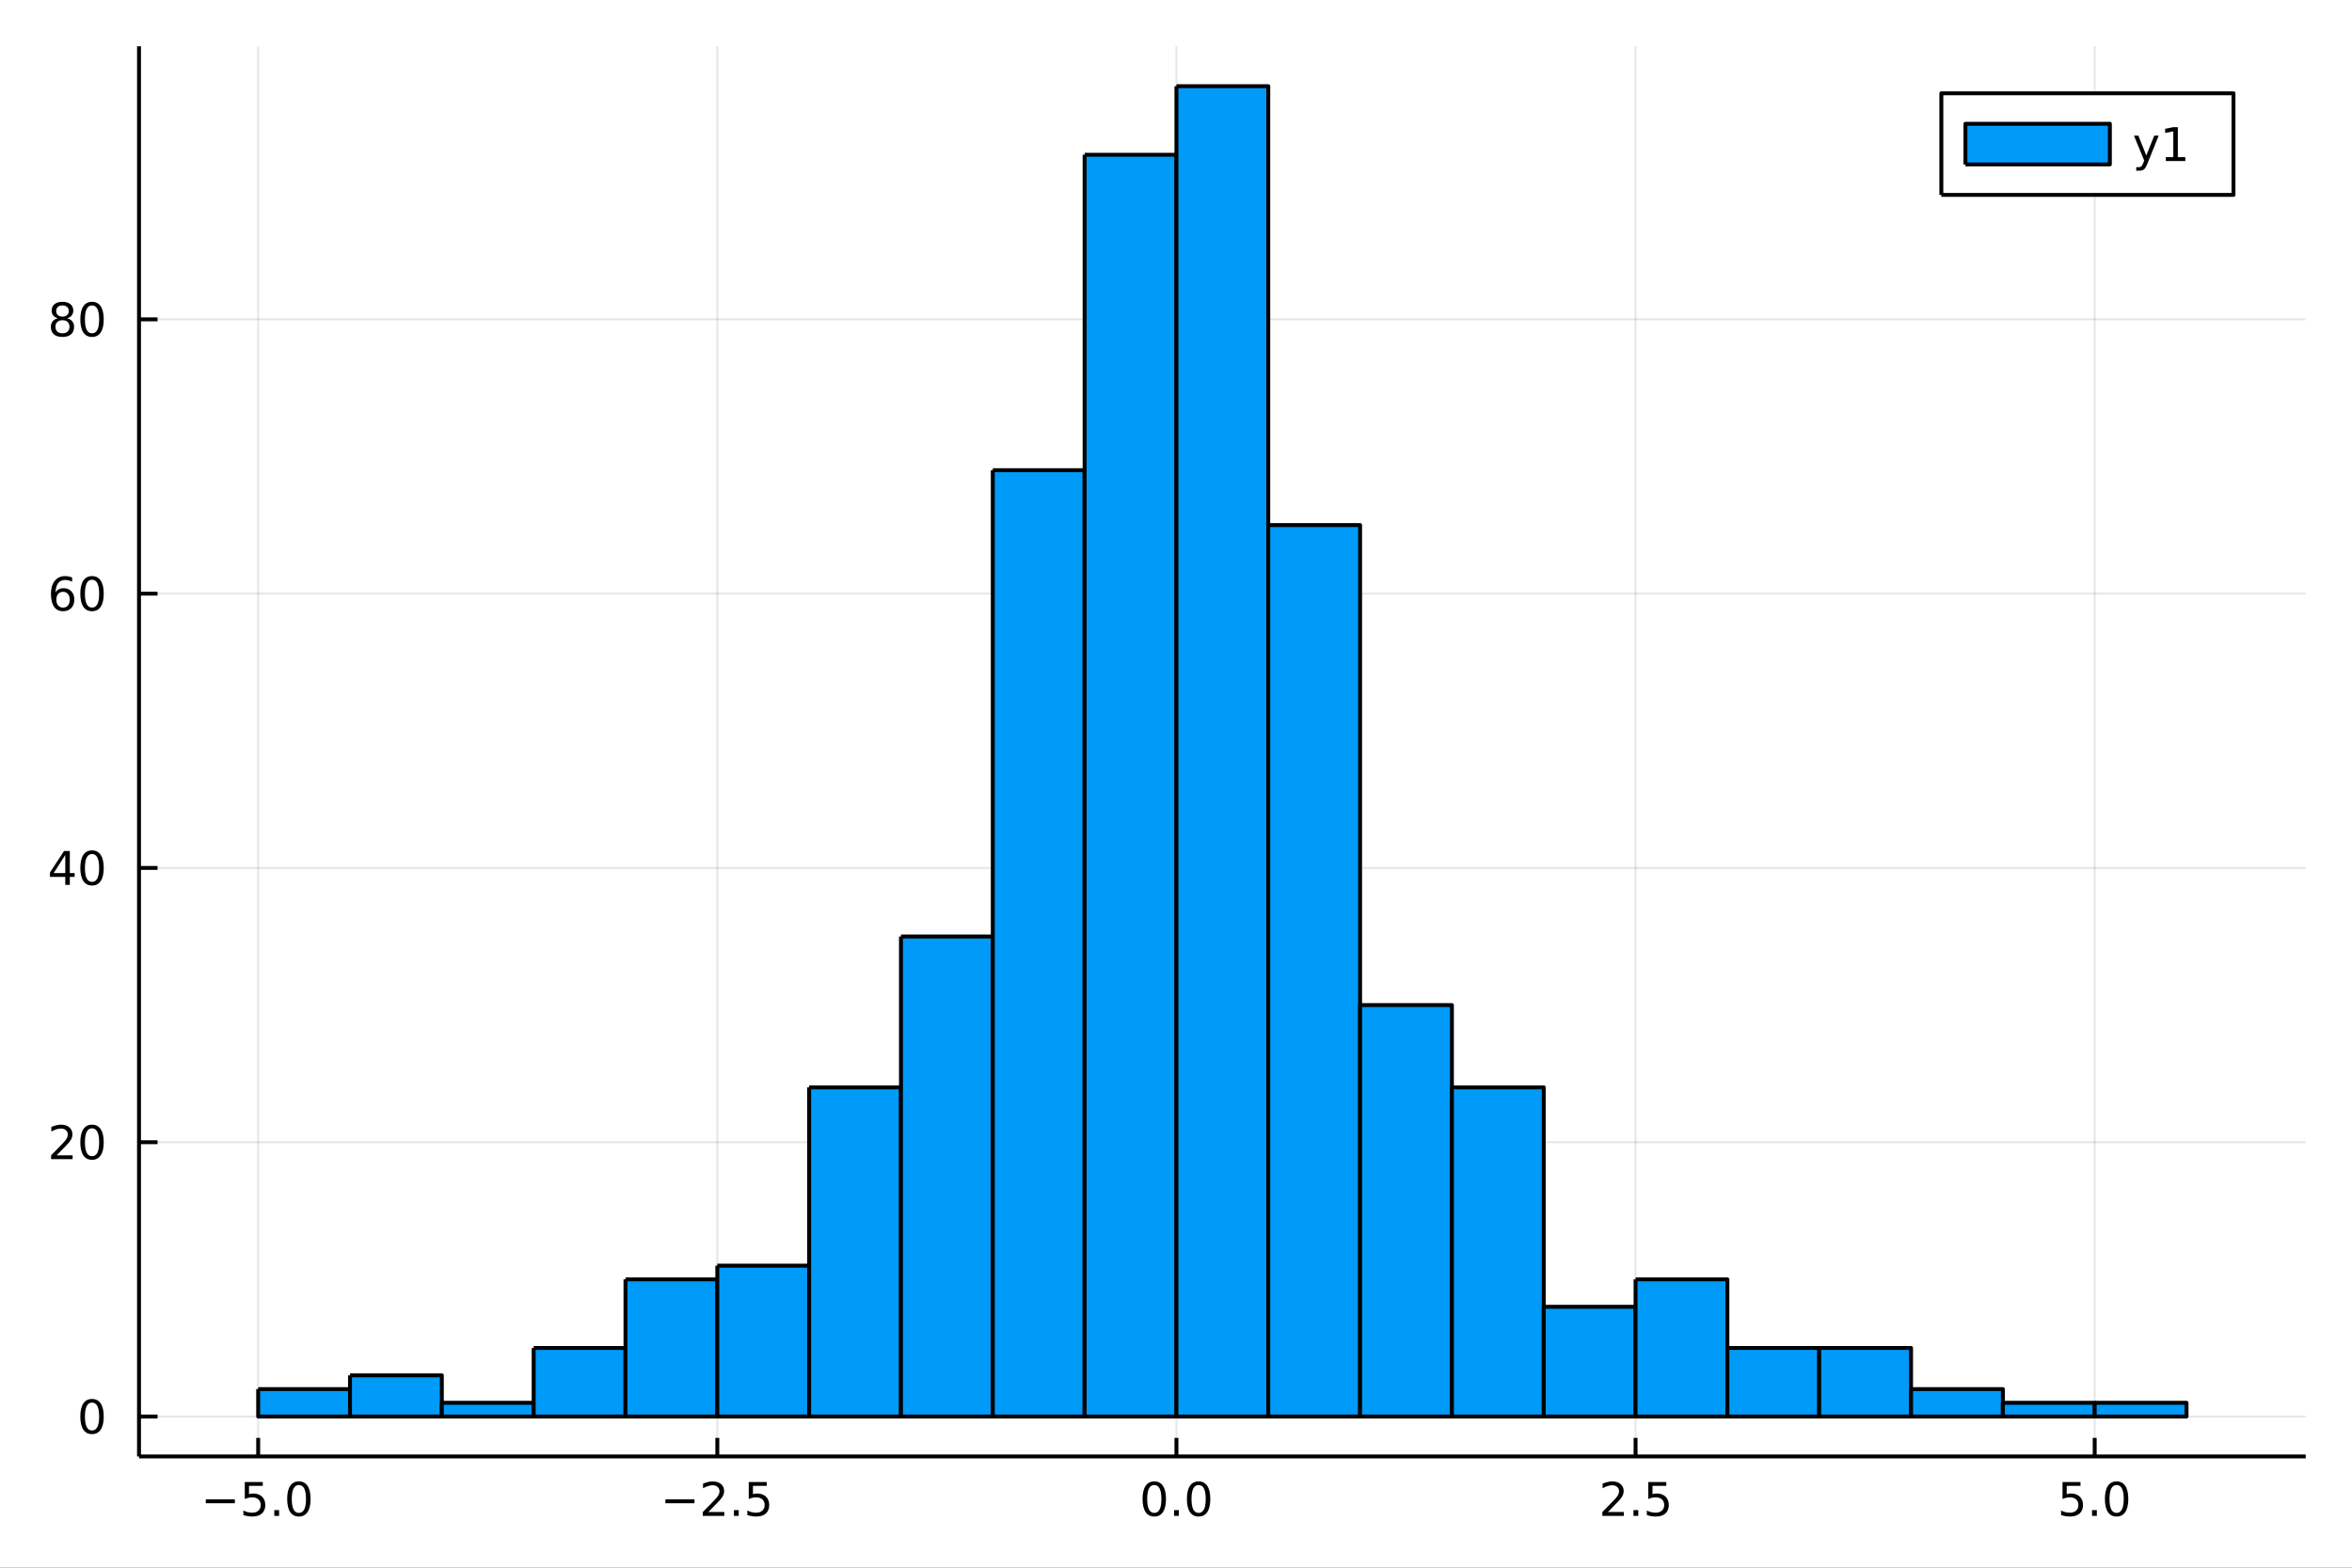 <?xml version="1.0" encoding="utf-8"?>
<svg xmlns="http://www.w3.org/2000/svg" xmlns:xlink="http://www.w3.org/1999/xlink" width="600" height="400" viewBox="0 0 2400 1600">
<rect x="0" y="0" width="2400" height="1600" fill="#333333" stroke="none"/>
<defs>
  <clipPath id="clip420">
    <rect x="0" y="0" width="2400" height="1600"/>
  </clipPath>
</defs>
<path clip-path="url(#clip420)" d="
M0 1600 L2400 1600 L2400 0 L0 0  Z
  " fill="#ffffff" fill-rule="evenodd" fill-opacity="1"/>
<defs>
  <clipPath id="clip421">
    <rect x="480" y="0" width="1681" height="1600"/>
  </clipPath>
</defs>
<path clip-path="url(#clip420)" d="
M141.853 1486.45 L2352.76 1486.45 L2352.76 47.244 L141.853 47.244  Z
  " fill="#ffffff" fill-rule="evenodd" fill-opacity="1"/>
<defs>
  <clipPath id="clip422">
    <rect x="141" y="47" width="2212" height="1440"/>
  </clipPath>
</defs>
<polyline clip-path="url(#clip422)" style="stroke:#000000; stroke-linecap:butt; stroke-linejoin:round; stroke-width:2; stroke-opacity:0.1; fill:none" points="
  263.457,1486.45 263.457,47.244 
  "/>
<polyline clip-path="url(#clip422)" style="stroke:#000000; stroke-linecap:butt; stroke-linejoin:round; stroke-width:2; stroke-opacity:0.1; fill:none" points="
  731.956,1486.45 731.956,47.244 
  "/>
<polyline clip-path="url(#clip422)" style="stroke:#000000; stroke-linecap:butt; stroke-linejoin:round; stroke-width:2; stroke-opacity:0.1; fill:none" points="
  1200.45,1486.45 1200.45,47.244 
  "/>
<polyline clip-path="url(#clip422)" style="stroke:#000000; stroke-linecap:butt; stroke-linejoin:round; stroke-width:2; stroke-opacity:0.1; fill:none" points="
  1668.95,1486.45 1668.95,47.244 
  "/>
<polyline clip-path="url(#clip422)" style="stroke:#000000; stroke-linecap:butt; stroke-linejoin:round; stroke-width:2; stroke-opacity:0.1; fill:none" points="
  2137.45,1486.45 2137.45,47.244 
  "/>
<polyline clip-path="url(#clip420)" style="stroke:#000000; stroke-linecap:butt; stroke-linejoin:round; stroke-width:4; stroke-opacity:1; fill:none" points="
  141.853,1486.45 2352.76,1486.45 
  "/>
<polyline clip-path="url(#clip420)" style="stroke:#000000; stroke-linecap:butt; stroke-linejoin:round; stroke-width:4; stroke-opacity:1; fill:none" points="
  263.457,1486.45 263.457,1467.55 
  "/>
<polyline clip-path="url(#clip420)" style="stroke:#000000; stroke-linecap:butt; stroke-linejoin:round; stroke-width:4; stroke-opacity:1; fill:none" points="
  731.956,1486.45 731.956,1467.55 
  "/>
<polyline clip-path="url(#clip420)" style="stroke:#000000; stroke-linecap:butt; stroke-linejoin:round; stroke-width:4; stroke-opacity:1; fill:none" points="
  1200.45,1486.45 1200.45,1467.55 
  "/>
<polyline clip-path="url(#clip420)" style="stroke:#000000; stroke-linecap:butt; stroke-linejoin:round; stroke-width:4; stroke-opacity:1; fill:none" points="
  1668.95,1486.45 1668.95,1467.55 
  "/>
<polyline clip-path="url(#clip420)" style="stroke:#000000; stroke-linecap:butt; stroke-linejoin:round; stroke-width:4; stroke-opacity:1; fill:none" points="
  2137.45,1486.45 2137.45,1467.55 
  "/>
<path clip-path="url(#clip420)" d="M209.985 1530.29 L239.66 1530.29 L239.66 1534.23 L209.985 1534.23 L209.985 1530.29 Z" fill="#000000" fill-rule="evenodd" fill-opacity="1" /><path clip-path="url(#clip420)" d="M249.799 1512.56 L268.156 1512.56 L268.156 1516.5 L254.082 1516.5 L254.082 1524.97 Q255.1 1524.62 256.119 1524.46 Q257.137 1524.27 258.156 1524.27 Q263.943 1524.27 267.322 1527.44 Q270.702 1530.62 270.702 1536.03 Q270.702 1541.61 267.23 1544.71 Q263.757 1547.79 257.438 1547.79 Q255.262 1547.79 252.994 1547.42 Q250.748 1547.05 248.341 1546.31 L248.341 1541.61 Q250.424 1542.74 252.646 1543.3 Q254.869 1543.86 257.345 1543.86 Q261.35 1543.86 263.688 1541.75 Q266.026 1539.64 266.026 1536.03 Q266.026 1532.42 263.688 1530.31 Q261.35 1528.21 257.345 1528.21 Q255.47 1528.21 253.595 1528.62 Q251.744 1529.04 249.799 1529.92 L249.799 1512.56 Z" fill="#000000" fill-rule="evenodd" fill-opacity="1" /><path clip-path="url(#clip420)" d="M279.915 1541.24 L284.799 1541.24 L284.799 1547.12 L279.915 1547.12 L279.915 1541.24 Z" fill="#000000" fill-rule="evenodd" fill-opacity="1" /><path clip-path="url(#clip420)" d="M304.984 1515.64 Q301.373 1515.64 299.544 1519.2 Q297.739 1522.75 297.739 1529.87 Q297.739 1536.98 299.544 1540.55 Q301.373 1544.09 304.984 1544.09 Q308.618 1544.09 310.424 1540.55 Q312.253 1536.98 312.253 1529.87 Q312.253 1522.75 310.424 1519.2 Q308.618 1515.64 304.984 1515.64 M304.984 1511.93 Q310.794 1511.93 313.85 1516.54 Q316.928 1521.12 316.928 1529.87 Q316.928 1538.6 313.85 1543.21 Q310.794 1547.79 304.984 1547.79 Q299.174 1547.79 296.095 1543.21 Q293.04 1538.6 293.04 1529.87 Q293.04 1521.12 296.095 1516.54 Q299.174 1511.93 304.984 1511.93 Z" fill="#000000" fill-rule="evenodd" fill-opacity="1" /><path clip-path="url(#clip420)" d="M678.981 1530.29 L708.657 1530.29 L708.657 1534.23 L678.981 1534.23 L678.981 1530.29 Z" fill="#000000" fill-rule="evenodd" fill-opacity="1" /><path clip-path="url(#clip420)" d="M722.777 1543.18 L739.097 1543.18 L739.097 1547.12 L717.152 1547.12 L717.152 1543.18 Q719.814 1540.43 724.398 1535.8 Q729.004 1531.15 730.185 1529.81 Q732.43 1527.28 733.31 1525.55 Q734.212 1523.79 734.212 1522.1 Q734.212 1519.34 732.268 1517.61 Q730.347 1515.87 727.245 1515.87 Q725.046 1515.87 722.592 1516.63 Q720.162 1517.4 717.384 1518.95 L717.384 1514.23 Q720.208 1513.09 722.662 1512.51 Q725.115 1511.93 727.152 1511.93 Q732.523 1511.93 735.717 1514.62 Q738.912 1517.31 738.912 1521.8 Q738.912 1523.93 738.101 1525.85 Q737.314 1527.74 735.208 1530.34 Q734.629 1531.01 731.527 1534.23 Q728.425 1537.42 722.777 1543.18 Z" fill="#000000" fill-rule="evenodd" fill-opacity="1" /><path clip-path="url(#clip420)" d="M748.911 1541.24 L753.796 1541.24 L753.796 1547.12 L748.911 1547.12 L748.911 1541.24 Z" fill="#000000" fill-rule="evenodd" fill-opacity="1" /><path clip-path="url(#clip420)" d="M764.027 1512.56 L782.384 1512.56 L782.384 1516.5 L768.31 1516.5 L768.31 1524.97 Q769.328 1524.62 770.347 1524.46 Q771.365 1524.27 772.384 1524.27 Q778.171 1524.27 781.55 1527.44 Q784.93 1530.62 784.93 1536.03 Q784.93 1541.61 781.458 1544.71 Q777.985 1547.79 771.666 1547.79 Q769.49 1547.79 767.222 1547.42 Q764.976 1547.05 762.569 1546.31 L762.569 1541.61 Q764.652 1542.74 766.874 1543.3 Q769.097 1543.86 771.573 1543.86 Q775.578 1543.86 777.916 1541.75 Q780.254 1539.64 780.254 1536.03 Q780.254 1532.42 777.916 1530.31 Q775.578 1528.21 771.573 1528.21 Q769.698 1528.21 767.823 1528.62 Q765.972 1529.04 764.027 1529.92 L764.027 1512.56 Z" fill="#000000" fill-rule="evenodd" fill-opacity="1" /><path clip-path="url(#clip420)" d="M1177.84 1515.64 Q1174.23 1515.64 1172.4 1519.2 Q1170.59 1522.75 1170.59 1529.87 Q1170.59 1536.98 1172.4 1540.55 Q1174.23 1544.09 1177.84 1544.09 Q1181.47 1544.09 1183.28 1540.55 Q1185.11 1536.98 1185.11 1529.87 Q1185.11 1522.75 1183.28 1519.2 Q1181.47 1515.64 1177.84 1515.64 M1177.84 1511.93 Q1183.65 1511.93 1186.7 1516.54 Q1189.78 1521.12 1189.78 1529.87 Q1189.78 1538.6 1186.7 1543.21 Q1183.65 1547.79 1177.84 1547.79 Q1172.03 1547.79 1168.95 1543.21 Q1165.89 1538.6 1165.89 1529.87 Q1165.89 1521.12 1168.95 1516.54 Q1172.03 1511.93 1177.84 1511.93 Z" fill="#000000" fill-rule="evenodd" fill-opacity="1" /><path clip-path="url(#clip420)" d="M1198 1541.24 L1202.89 1541.24 L1202.89 1547.12 L1198 1547.12 L1198 1541.24 Z" fill="#000000" fill-rule="evenodd" fill-opacity="1" /><path clip-path="url(#clip420)" d="M1223.07 1515.64 Q1219.46 1515.64 1217.63 1519.2 Q1215.82 1522.75 1215.82 1529.87 Q1215.82 1536.98 1217.63 1540.55 Q1219.46 1544.09 1223.07 1544.09 Q1226.7 1544.09 1228.51 1540.55 Q1230.34 1536.98 1230.34 1529.87 Q1230.34 1522.75 1228.51 1519.2 Q1226.7 1515.64 1223.07 1515.64 M1223.07 1511.93 Q1228.88 1511.93 1231.94 1516.54 Q1235.01 1521.12 1235.01 1529.87 Q1235.01 1538.6 1231.94 1543.21 Q1228.88 1547.79 1223.07 1547.79 Q1217.26 1547.79 1214.18 1543.21 Q1211.13 1538.6 1211.13 1529.87 Q1211.13 1521.12 1214.18 1516.54 Q1217.26 1511.93 1223.07 1511.93 Z" fill="#000000" fill-rule="evenodd" fill-opacity="1" /><path clip-path="url(#clip420)" d="M1640.69 1543.18 L1657.01 1543.18 L1657.01 1547.12 L1635.06 1547.12 L1635.06 1543.18 Q1637.73 1540.43 1642.31 1535.8 Q1646.92 1531.15 1648.1 1529.81 Q1650.34 1527.28 1651.22 1525.55 Q1652.12 1523.79 1652.12 1522.1 Q1652.12 1519.34 1650.18 1517.61 Q1648.26 1515.87 1645.16 1515.87 Q1642.96 1515.87 1640.5 1516.63 Q1638.07 1517.4 1635.3 1518.95 L1635.3 1514.23 Q1638.12 1513.09 1640.57 1512.51 Q1643.03 1511.93 1645.06 1511.93 Q1650.44 1511.93 1653.63 1514.62 Q1656.82 1517.31 1656.82 1521.8 Q1656.82 1523.93 1656.01 1525.85 Q1655.23 1527.74 1653.12 1530.34 Q1652.54 1531.01 1649.44 1534.23 Q1646.34 1537.42 1640.69 1543.18 Z" fill="#000000" fill-rule="evenodd" fill-opacity="1" /><path clip-path="url(#clip420)" d="M1666.82 1541.24 L1671.71 1541.24 L1671.71 1547.12 L1666.82 1547.12 L1666.82 1541.24 Z" fill="#000000" fill-rule="evenodd" fill-opacity="1" /><path clip-path="url(#clip420)" d="M1681.94 1512.56 L1700.3 1512.56 L1700.3 1516.5 L1686.22 1516.5 L1686.22 1524.97 Q1687.24 1524.62 1688.26 1524.46 Q1689.28 1524.27 1690.3 1524.27 Q1696.08 1524.27 1699.46 1527.44 Q1702.84 1530.62 1702.84 1536.03 Q1702.84 1541.61 1699.37 1544.71 Q1695.9 1547.79 1689.58 1547.79 Q1687.4 1547.79 1685.13 1547.42 Q1682.89 1547.05 1680.48 1546.31 L1680.48 1541.61 Q1682.56 1542.74 1684.79 1543.3 Q1687.01 1543.86 1689.49 1543.86 Q1693.49 1543.86 1695.83 1541.75 Q1698.17 1539.64 1698.17 1536.03 Q1698.17 1532.42 1695.83 1530.31 Q1693.49 1528.21 1689.49 1528.21 Q1687.61 1528.21 1685.74 1528.62 Q1683.88 1529.04 1681.94 1529.92 L1681.94 1512.56 Z" fill="#000000" fill-rule="evenodd" fill-opacity="1" /><path clip-path="url(#clip420)" d="M2104.62 1512.56 L2122.97 1512.56 L2122.97 1516.5 L2108.9 1516.5 L2108.9 1524.97 Q2109.92 1524.62 2110.94 1524.46 Q2111.95 1524.27 2112.97 1524.27 Q2118.76 1524.27 2122.14 1527.44 Q2125.52 1530.62 2125.52 1536.03 Q2125.52 1541.61 2122.05 1544.71 Q2118.58 1547.79 2112.26 1547.79 Q2110.08 1547.79 2107.81 1547.42 Q2105.57 1547.05 2103.16 1546.31 L2103.16 1541.61 Q2105.24 1542.74 2107.46 1543.3 Q2109.69 1543.86 2112.16 1543.86 Q2116.17 1543.86 2118.51 1541.75 Q2120.84 1539.64 2120.84 1536.03 Q2120.84 1532.42 2118.51 1530.31 Q2116.17 1528.21 2112.16 1528.21 Q2110.29 1528.21 2108.41 1528.62 Q2106.56 1529.04 2104.62 1529.92 L2104.62 1512.56 Z" fill="#000000" fill-rule="evenodd" fill-opacity="1" /><path clip-path="url(#clip420)" d="M2134.73 1541.24 L2139.62 1541.24 L2139.62 1547.12 L2134.73 1547.12 L2134.73 1541.24 Z" fill="#000000" fill-rule="evenodd" fill-opacity="1" /><path clip-path="url(#clip420)" d="M2159.8 1515.64 Q2156.19 1515.64 2154.36 1519.2 Q2152.56 1522.75 2152.56 1529.87 Q2152.56 1536.98 2154.36 1540.55 Q2156.19 1544.09 2159.8 1544.09 Q2163.44 1544.09 2165.24 1540.55 Q2167.07 1536.98 2167.07 1529.87 Q2167.07 1522.75 2165.24 1519.2 Q2163.44 1515.64 2159.8 1515.64 M2159.8 1511.93 Q2165.61 1511.93 2168.67 1516.54 Q2171.75 1521.12 2171.75 1529.87 Q2171.75 1538.6 2168.67 1543.21 Q2165.61 1547.79 2159.8 1547.79 Q2153.99 1547.79 2150.91 1543.21 Q2147.86 1538.6 2147.86 1529.87 Q2147.86 1521.12 2150.91 1516.54 Q2153.99 1511.93 2159.8 1511.93 Z" fill="#000000" fill-rule="evenodd" fill-opacity="1" /><polyline clip-path="url(#clip422)" style="stroke:#000000; stroke-linecap:butt; stroke-linejoin:round; stroke-width:2; stroke-opacity:0.1; fill:none" points="
  141.853,1445.72 2352.76,1445.72 
  "/>
<polyline clip-path="url(#clip422)" style="stroke:#000000; stroke-linecap:butt; stroke-linejoin:round; stroke-width:2; stroke-opacity:0.1; fill:none" points="
  141.853,1165.77 2352.76,1165.77 
  "/>
<polyline clip-path="url(#clip422)" style="stroke:#000000; stroke-linecap:butt; stroke-linejoin:round; stroke-width:2; stroke-opacity:0.1; fill:none" points="
  141.853,885.823 2352.76,885.823 
  "/>
<polyline clip-path="url(#clip422)" style="stroke:#000000; stroke-linecap:butt; stroke-linejoin:round; stroke-width:2; stroke-opacity:0.1; fill:none" points="
  141.853,605.877 2352.76,605.877 
  "/>
<polyline clip-path="url(#clip422)" style="stroke:#000000; stroke-linecap:butt; stroke-linejoin:round; stroke-width:2; stroke-opacity:0.1; fill:none" points="
  141.853,325.931 2352.76,325.931 
  "/>
<polyline clip-path="url(#clip420)" style="stroke:#000000; stroke-linecap:butt; stroke-linejoin:round; stroke-width:4; stroke-opacity:1; fill:none" points="
  141.853,1486.45 141.853,47.244 
  "/>
<polyline clip-path="url(#clip420)" style="stroke:#000000; stroke-linecap:butt; stroke-linejoin:round; stroke-width:4; stroke-opacity:1; fill:none" points="
  141.853,1445.72 160.751,1445.72 
  "/>
<polyline clip-path="url(#clip420)" style="stroke:#000000; stroke-linecap:butt; stroke-linejoin:round; stroke-width:4; stroke-opacity:1; fill:none" points="
  141.853,1165.77 160.751,1165.77 
  "/>
<polyline clip-path="url(#clip420)" style="stroke:#000000; stroke-linecap:butt; stroke-linejoin:round; stroke-width:4; stroke-opacity:1; fill:none" points="
  141.853,885.823 160.751,885.823 
  "/>
<polyline clip-path="url(#clip420)" style="stroke:#000000; stroke-linecap:butt; stroke-linejoin:round; stroke-width:4; stroke-opacity:1; fill:none" points="
  141.853,605.877 160.751,605.877 
  "/>
<polyline clip-path="url(#clip420)" style="stroke:#000000; stroke-linecap:butt; stroke-linejoin:round; stroke-width:4; stroke-opacity:1; fill:none" points="
  141.853,325.931 160.751,325.931 
  "/>
<path clip-path="url(#clip420)" d="M93.909 1431.51 Q90.297 1431.51 88.469 1435.08 Q86.663 1438.62 86.663 1445.75 Q86.663 1452.86 88.469 1456.42 Q90.297 1459.96 93.909 1459.96 Q97.543 1459.96 99.348 1456.42 Q101.177 1452.86 101.177 1445.75 Q101.177 1438.62 99.348 1435.08 Q97.543 1431.51 93.909 1431.51 M93.909 1427.81 Q99.719 1427.81 102.774 1432.42 Q105.853 1437 105.853 1445.75 Q105.853 1454.48 102.774 1459.08 Q99.719 1463.67 93.909 1463.67 Q88.098 1463.67 85.02 1459.08 Q81.964 1454.48 81.964 1445.75 Q81.964 1437 85.02 1432.42 Q88.098 1427.81 93.909 1427.81 Z" fill="#000000" fill-rule="evenodd" fill-opacity="1" /><path clip-path="url(#clip420)" d="M57.775 1179.11 L74.094 1179.11 L74.094 1183.05 L52.15 1183.05 L52.15 1179.11 Q54.812 1176.36 59.395 1171.73 Q64.001 1167.08 65.182 1165.73 Q67.427 1163.21 68.307 1161.48 Q69.21 1159.72 69.21 1158.03 Q69.21 1155.27 67.265 1153.54 Q65.344 1151.8 62.242 1151.8 Q60.043 1151.8 57.589 1152.56 Q55.159 1153.33 52.381 1154.88 L52.381 1150.16 Q55.205 1149.02 57.659 1148.44 Q60.112 1147.86 62.15 1147.86 Q67.52 1147.86 70.714 1150.55 Q73.909 1153.23 73.909 1157.73 Q73.909 1159.86 73.099 1161.78 Q72.311 1163.67 70.205 1166.27 Q69.626 1166.94 66.525 1170.16 Q63.423 1173.35 57.775 1179.11 Z" fill="#000000" fill-rule="evenodd" fill-opacity="1" /><path clip-path="url(#clip420)" d="M93.909 1151.57 Q90.297 1151.57 88.469 1155.13 Q86.663 1158.67 86.663 1165.8 Q86.663 1172.91 88.469 1176.48 Q90.297 1180.02 93.909 1180.02 Q97.543 1180.02 99.348 1176.48 Q101.177 1172.91 101.177 1165.8 Q101.177 1158.67 99.348 1155.13 Q97.543 1151.57 93.909 1151.57 M93.909 1147.86 Q99.719 1147.86 102.774 1152.47 Q105.853 1157.05 105.853 1165.8 Q105.853 1174.53 102.774 1179.14 Q99.719 1183.72 93.909 1183.72 Q88.098 1183.72 85.02 1179.14 Q81.964 1174.53 81.964 1165.8 Q81.964 1157.05 85.02 1152.47 Q88.098 1147.86 93.909 1147.86 Z" fill="#000000" fill-rule="evenodd" fill-opacity="1" /><path clip-path="url(#clip420)" d="M66.594 872.617 L54.788 891.066 L66.594 891.066 L66.594 872.617 M65.367 868.543 L71.247 868.543 L71.247 891.066 L76.177 891.066 L76.177 894.955 L71.247 894.955 L71.247 903.103 L66.594 903.103 L66.594 894.955 L50.992 894.955 L50.992 890.441 L65.367 868.543 Z" fill="#000000" fill-rule="evenodd" fill-opacity="1" /><path clip-path="url(#clip420)" d="M93.909 871.622 Q90.297 871.622 88.469 875.187 Q86.663 878.728 86.663 885.858 Q86.663 892.964 88.469 896.529 Q90.297 900.071 93.909 900.071 Q97.543 900.071 99.348 896.529 Q101.177 892.964 101.177 885.858 Q101.177 878.728 99.348 875.187 Q97.543 871.622 93.909 871.622 M93.909 867.918 Q99.719 867.918 102.774 872.525 Q105.853 877.108 105.853 885.858 Q105.853 894.585 102.774 899.191 Q99.719 903.774 93.909 903.774 Q88.098 903.774 85.02 899.191 Q81.964 894.585 81.964 885.858 Q81.964 877.108 85.02 872.525 Q88.098 867.918 93.909 867.918 Z" fill="#000000" fill-rule="evenodd" fill-opacity="1" /><path clip-path="url(#clip420)" d="M64.325 604.013 Q61.177 604.013 59.325 606.166 Q57.497 608.319 57.497 612.069 Q57.497 615.796 59.325 617.972 Q61.177 620.124 64.325 620.124 Q67.474 620.124 69.302 617.972 Q71.154 615.796 71.154 612.069 Q71.154 608.319 69.302 606.166 Q67.474 604.013 64.325 604.013 M73.608 589.361 L73.608 593.62 Q71.849 592.787 70.043 592.347 Q68.261 591.907 66.501 591.907 Q61.872 591.907 59.418 595.032 Q56.987 598.157 56.64 604.476 Q58.006 602.463 60.066 601.398 Q62.126 600.31 64.603 600.31 Q69.811 600.31 72.821 603.481 Q75.853 606.629 75.853 612.069 Q75.853 617.393 72.705 620.611 Q69.557 623.828 64.325 623.828 Q58.33 623.828 55.159 619.245 Q51.987 614.638 51.987 605.912 Q51.987 597.717 55.876 592.856 Q59.765 587.972 66.316 587.972 Q68.075 587.972 69.858 588.319 Q71.663 588.666 73.608 589.361 Z" fill="#000000" fill-rule="evenodd" fill-opacity="1" /><path clip-path="url(#clip420)" d="M93.909 591.676 Q90.297 591.676 88.469 595.24 Q86.663 598.782 86.663 605.912 Q86.663 613.018 88.469 616.583 Q90.297 620.124 93.909 620.124 Q97.543 620.124 99.348 616.583 Q101.177 613.018 101.177 605.912 Q101.177 598.782 99.348 595.24 Q97.543 591.676 93.909 591.676 M93.909 587.972 Q99.719 587.972 102.774 592.578 Q105.853 597.162 105.853 605.912 Q105.853 614.638 102.774 619.245 Q99.719 623.828 93.909 623.828 Q88.098 623.828 85.02 619.245 Q81.964 614.638 81.964 605.912 Q81.964 597.162 85.02 592.578 Q88.098 587.972 93.909 587.972 Z" fill="#000000" fill-rule="evenodd" fill-opacity="1" /><path clip-path="url(#clip420)" d="M63.747 326.799 Q60.413 326.799 58.492 328.581 Q56.594 330.363 56.594 333.488 Q56.594 336.613 58.492 338.396 Q60.413 340.178 63.747 340.178 Q67.08 340.178 69.001 338.396 Q70.923 336.59 70.923 333.488 Q70.923 330.363 69.001 328.581 Q67.103 326.799 63.747 326.799 M59.071 324.808 Q56.062 324.067 54.372 322.007 Q52.705 319.947 52.705 316.984 Q52.705 312.84 55.645 310.433 Q58.608 308.026 63.747 308.026 Q68.909 308.026 71.849 310.433 Q74.788 312.84 74.788 316.984 Q74.788 319.947 73.099 322.007 Q71.432 324.067 68.446 324.808 Q71.825 325.595 73.7 327.887 Q75.599 330.178 75.599 333.488 Q75.599 338.512 72.52 341.197 Q69.464 343.882 63.747 343.882 Q58.029 343.882 54.95 341.197 Q51.895 338.512 51.895 333.488 Q51.895 330.178 53.793 327.887 Q55.691 325.595 59.071 324.808 M57.358 317.424 Q57.358 320.109 59.025 321.614 Q60.714 323.118 63.747 323.118 Q66.756 323.118 68.446 321.614 Q70.159 320.109 70.159 317.424 Q70.159 314.739 68.446 313.234 Q66.756 311.729 63.747 311.729 Q60.714 311.729 59.025 313.234 Q57.358 314.739 57.358 317.424 Z" fill="#000000" fill-rule="evenodd" fill-opacity="1" /><path clip-path="url(#clip420)" d="M93.909 311.729 Q90.297 311.729 88.469 315.294 Q86.663 318.836 86.663 325.965 Q86.663 333.072 88.469 336.637 Q90.297 340.178 93.909 340.178 Q97.543 340.178 99.348 336.637 Q101.177 333.072 101.177 325.965 Q101.177 318.836 99.348 315.294 Q97.543 311.729 93.909 311.729 M93.909 308.026 Q99.719 308.026 102.774 312.632 Q105.853 317.215 105.853 325.965 Q105.853 334.692 102.774 339.299 Q99.719 343.882 93.909 343.882 Q88.098 343.882 85.02 339.299 Q81.964 334.692 81.964 325.965 Q81.964 317.215 85.02 312.632 Q88.098 308.026 93.909 308.026 Z" fill="#000000" fill-rule="evenodd" fill-opacity="1" /><path clip-path="url(#clip422)" d="
M263.457 1417.72 L263.457 1445.72 L357.156 1445.72 L357.156 1417.72 L263.457 1417.72 L263.457 1417.72  Z
  " fill="#009af9" fill-rule="evenodd" fill-opacity="1"/>
<polyline clip-path="url(#clip422)" style="stroke:#000000; stroke-linecap:butt; stroke-linejoin:round; stroke-width:4; stroke-opacity:1; fill:none" points="
  263.457,1417.72 263.457,1445.72 357.156,1445.72 357.156,1417.72 263.457,1417.72 
  "/>
<path clip-path="url(#clip422)" d="
M357.156 1403.72 L357.156 1445.72 L450.856 1445.72 L450.856 1403.72 L357.156 1403.72 L357.156 1403.72  Z
  " fill="#009af9" fill-rule="evenodd" fill-opacity="1"/>
<polyline clip-path="url(#clip422)" style="stroke:#000000; stroke-linecap:butt; stroke-linejoin:round; stroke-width:4; stroke-opacity:1; fill:none" points="
  357.156,1403.72 357.156,1445.72 450.856,1445.72 450.856,1403.72 357.156,1403.72 
  "/>
<path clip-path="url(#clip422)" d="
M450.856 1431.72 L450.856 1445.72 L544.556 1445.72 L544.556 1431.72 L450.856 1431.72 L450.856 1431.72  Z
  " fill="#009af9" fill-rule="evenodd" fill-opacity="1"/>
<polyline clip-path="url(#clip422)" style="stroke:#000000; stroke-linecap:butt; stroke-linejoin:round; stroke-width:4; stroke-opacity:1; fill:none" points="
  450.856,1431.72 450.856,1445.72 544.556,1445.72 544.556,1431.72 450.856,1431.72 
  "/>
<path clip-path="url(#clip422)" d="
M544.556 1375.73 L544.556 1445.72 L638.256 1445.72 L638.256 1375.73 L544.556 1375.73 L544.556 1375.73  Z
  " fill="#009af9" fill-rule="evenodd" fill-opacity="1"/>
<polyline clip-path="url(#clip422)" style="stroke:#000000; stroke-linecap:butt; stroke-linejoin:round; stroke-width:4; stroke-opacity:1; fill:none" points="
  544.556,1375.73 544.556,1445.72 638.256,1445.72 638.256,1375.73 544.556,1375.73 
  "/>
<path clip-path="url(#clip422)" d="
M638.256 1305.74 L638.256 1445.72 L731.956 1445.72 L731.956 1305.74 L638.256 1305.74 L638.256 1305.74  Z
  " fill="#009af9" fill-rule="evenodd" fill-opacity="1"/>
<polyline clip-path="url(#clip422)" style="stroke:#000000; stroke-linecap:butt; stroke-linejoin:round; stroke-width:4; stroke-opacity:1; fill:none" points="
  638.256,1305.74 638.256,1445.72 731.956,1445.72 731.956,1305.74 638.256,1305.74 
  "/>
<path clip-path="url(#clip422)" d="
M731.956 1291.75 L731.956 1445.72 L825.655 1445.72 L825.655 1291.75 L731.956 1291.75 L731.956 1291.75  Z
  " fill="#009af9" fill-rule="evenodd" fill-opacity="1"/>
<polyline clip-path="url(#clip422)" style="stroke:#000000; stroke-linecap:butt; stroke-linejoin:round; stroke-width:4; stroke-opacity:1; fill:none" points="
  731.956,1291.75 731.956,1445.72 825.655,1445.72 825.655,1291.75 731.956,1291.75 
  "/>
<path clip-path="url(#clip422)" d="
M825.655 1109.78 L825.655 1445.72 L919.355 1445.72 L919.355 1109.78 L825.655 1109.78 L825.655 1109.78  Z
  " fill="#009af9" fill-rule="evenodd" fill-opacity="1"/>
<polyline clip-path="url(#clip422)" style="stroke:#000000; stroke-linecap:butt; stroke-linejoin:round; stroke-width:4; stroke-opacity:1; fill:none" points="
  825.655,1109.78 825.655,1445.72 919.355,1445.72 919.355,1109.78 825.655,1109.78 
  "/>
<path clip-path="url(#clip422)" d="
M919.355 955.81 L919.355 1445.72 L1013.05 1445.72 L1013.05 955.81 L919.355 955.81 L919.355 955.81  Z
  " fill="#009af9" fill-rule="evenodd" fill-opacity="1"/>
<polyline clip-path="url(#clip422)" style="stroke:#000000; stroke-linecap:butt; stroke-linejoin:round; stroke-width:4; stroke-opacity:1; fill:none" points="
  919.355,955.81 919.355,1445.72 1013.05,1445.72 1013.05,955.81 919.355,955.81 
  "/>
<path clip-path="url(#clip422)" d="
M1013.05 479.901 L1013.05 1445.72 L1106.75 1445.72 L1106.75 479.901 L1013.05 479.901 L1013.05 479.901  Z
  " fill="#009af9" fill-rule="evenodd" fill-opacity="1"/>
<polyline clip-path="url(#clip422)" style="stroke:#000000; stroke-linecap:butt; stroke-linejoin:round; stroke-width:4; stroke-opacity:1; fill:none" points="
  1013.05,479.901 1013.05,1445.72 1106.75,1445.72 1106.75,479.901 1013.05,479.901 
  "/>
<path clip-path="url(#clip422)" d="
M1106.75 157.963 L1106.75 1445.72 L1200.45 1445.72 L1200.45 157.963 L1106.75 157.963 L1106.75 157.963  Z
  " fill="#009af9" fill-rule="evenodd" fill-opacity="1"/>
<polyline clip-path="url(#clip422)" style="stroke:#000000; stroke-linecap:butt; stroke-linejoin:round; stroke-width:4; stroke-opacity:1; fill:none" points="
  1106.75,157.963 1106.75,1445.72 1200.45,1445.72 1200.45,157.963 1106.75,157.963 
  "/>
<path clip-path="url(#clip422)" d="
M1200.45 87.976 L1200.45 1445.72 L1294.15 1445.72 L1294.15 87.976 L1200.45 87.976 L1200.45 87.976  Z
  " fill="#009af9" fill-rule="evenodd" fill-opacity="1"/>
<polyline clip-path="url(#clip422)" style="stroke:#000000; stroke-linecap:butt; stroke-linejoin:round; stroke-width:4; stroke-opacity:1; fill:none" points="
  1200.45,87.976 1200.45,1445.72 1294.15,1445.72 1294.15,87.976 1200.45,87.976 
  "/>
<path clip-path="url(#clip422)" d="
M1294.15 535.89 L1294.15 1445.72 L1387.85 1445.72 L1387.85 535.89 L1294.15 535.89 L1294.15 535.89  Z
  " fill="#009af9" fill-rule="evenodd" fill-opacity="1"/>
<polyline clip-path="url(#clip422)" style="stroke:#000000; stroke-linecap:butt; stroke-linejoin:round; stroke-width:4; stroke-opacity:1; fill:none" points="
  1294.15,535.89 1294.15,1445.72 1387.85,1445.72 1387.85,535.89 1294.15,535.89 
  "/>
<path clip-path="url(#clip422)" d="
M1387.85 1025.8 L1387.85 1445.72 L1481.55 1445.72 L1481.55 1025.8 L1387.85 1025.8 L1387.85 1025.8  Z
  " fill="#009af9" fill-rule="evenodd" fill-opacity="1"/>
<polyline clip-path="url(#clip422)" style="stroke:#000000; stroke-linecap:butt; stroke-linejoin:round; stroke-width:4; stroke-opacity:1; fill:none" points="
  1387.85,1025.8 1387.85,1445.72 1481.55,1445.72 1481.55,1025.8 1387.85,1025.8 
  "/>
<path clip-path="url(#clip422)" d="
M1481.55 1109.78 L1481.55 1445.72 L1575.25 1445.72 L1575.25 1109.78 L1481.55 1109.78 L1481.55 1109.78  Z
  " fill="#009af9" fill-rule="evenodd" fill-opacity="1"/>
<polyline clip-path="url(#clip422)" style="stroke:#000000; stroke-linecap:butt; stroke-linejoin:round; stroke-width:4; stroke-opacity:1; fill:none" points="
  1481.55,1109.78 1481.55,1445.72 1575.25,1445.72 1575.25,1109.78 1481.55,1109.78 
  "/>
<path clip-path="url(#clip422)" d="
M1575.25 1333.74 L1575.25 1445.72 L1668.95 1445.72 L1668.95 1333.74 L1575.25 1333.74 L1575.25 1333.74  Z
  " fill="#009af9" fill-rule="evenodd" fill-opacity="1"/>
<polyline clip-path="url(#clip422)" style="stroke:#000000; stroke-linecap:butt; stroke-linejoin:round; stroke-width:4; stroke-opacity:1; fill:none" points="
  1575.25,1333.74 1575.25,1445.72 1668.95,1445.72 1668.95,1333.74 1575.25,1333.74 
  "/>
<path clip-path="url(#clip422)" d="
M1668.95 1305.74 L1668.95 1445.72 L1762.65 1445.72 L1762.65 1305.74 L1668.95 1305.74 L1668.95 1305.74  Z
  " fill="#009af9" fill-rule="evenodd" fill-opacity="1"/>
<polyline clip-path="url(#clip422)" style="stroke:#000000; stroke-linecap:butt; stroke-linejoin:round; stroke-width:4; stroke-opacity:1; fill:none" points="
  1668.95,1305.74 1668.95,1445.72 1762.65,1445.72 1762.65,1305.74 1668.95,1305.74 
  "/>
<path clip-path="url(#clip422)" d="
M1762.65 1375.73 L1762.65 1445.72 L1856.35 1445.72 L1856.35 1375.73 L1762.65 1375.73 L1762.65 1375.73  Z
  " fill="#009af9" fill-rule="evenodd" fill-opacity="1"/>
<polyline clip-path="url(#clip422)" style="stroke:#000000; stroke-linecap:butt; stroke-linejoin:round; stroke-width:4; stroke-opacity:1; fill:none" points="
  1762.65,1375.73 1762.65,1445.72 1856.35,1445.72 1856.35,1375.73 1762.65,1375.73 
  "/>
<path clip-path="url(#clip422)" d="
M1856.35 1375.73 L1856.35 1445.72 L1950.05 1445.72 L1950.05 1375.73 L1856.35 1375.73 L1856.35 1375.73  Z
  " fill="#009af9" fill-rule="evenodd" fill-opacity="1"/>
<polyline clip-path="url(#clip422)" style="stroke:#000000; stroke-linecap:butt; stroke-linejoin:round; stroke-width:4; stroke-opacity:1; fill:none" points="
  1856.35,1375.73 1856.35,1445.72 1950.05,1445.72 1950.05,1375.73 1856.35,1375.73 
  "/>
<path clip-path="url(#clip422)" d="
M1950.05 1417.72 L1950.05 1445.72 L2043.75 1445.72 L2043.75 1417.72 L1950.05 1417.72 L1950.05 1417.72  Z
  " fill="#009af9" fill-rule="evenodd" fill-opacity="1"/>
<polyline clip-path="url(#clip422)" style="stroke:#000000; stroke-linecap:butt; stroke-linejoin:round; stroke-width:4; stroke-opacity:1; fill:none" points="
  1950.05,1417.72 1950.05,1445.72 2043.75,1445.72 2043.75,1417.72 1950.05,1417.72 
  "/>
<path clip-path="url(#clip422)" d="
M2043.75 1431.72 L2043.75 1445.72 L2137.45 1445.72 L2137.45 1431.72 L2043.75 1431.72 L2043.75 1431.72  Z
  " fill="#009af9" fill-rule="evenodd" fill-opacity="1"/>
<polyline clip-path="url(#clip422)" style="stroke:#000000; stroke-linecap:butt; stroke-linejoin:round; stroke-width:4; stroke-opacity:1; fill:none" points="
  2043.75,1431.72 2043.75,1445.72 2137.45,1445.72 2137.45,1431.72 2043.75,1431.72 
  "/>
<path clip-path="url(#clip422)" d="
M2137.45 1431.72 L2137.45 1445.72 L2231.15 1445.72 L2231.15 1431.72 L2137.45 1431.72 L2137.45 1431.72  Z
  " fill="#009af9" fill-rule="evenodd" fill-opacity="1"/>
<polyline clip-path="url(#clip422)" style="stroke:#000000; stroke-linecap:butt; stroke-linejoin:round; stroke-width:4; stroke-opacity:1; fill:none" points="
  2137.45,1431.72 2137.45,1445.72 2231.15,1445.72 2231.15,1431.72 2137.45,1431.72 
  "/>
<circle clip-path="url(#clip422)" style="fill:#009af9; stroke:none; fill-opacity:0" cx="310.306" cy="1417.72" r="2"/>
<circle clip-path="url(#clip422)" style="fill:#009af9; stroke:none; fill-opacity:0" cx="404.006" cy="1403.72" r="2"/>
<circle clip-path="url(#clip422)" style="fill:#009af9; stroke:none; fill-opacity:0" cx="497.706" cy="1431.72" r="2"/>
<circle clip-path="url(#clip422)" style="fill:#009af9; stroke:none; fill-opacity:0" cx="591.406" cy="1375.73" r="2"/>
<circle clip-path="url(#clip422)" style="fill:#009af9; stroke:none; fill-opacity:0" cx="685.106" cy="1305.74" r="2"/>
<circle clip-path="url(#clip422)" style="fill:#009af9; stroke:none; fill-opacity:0" cx="778.805" cy="1291.75" r="2"/>
<circle clip-path="url(#clip422)" style="fill:#009af9; stroke:none; fill-opacity:0" cx="872.505" cy="1109.78" r="2"/>
<circle clip-path="url(#clip422)" style="fill:#009af9; stroke:none; fill-opacity:0" cx="966.205" cy="955.81" r="2"/>
<circle clip-path="url(#clip422)" style="fill:#009af9; stroke:none; fill-opacity:0" cx="1059.9" cy="479.901" r="2"/>
<circle clip-path="url(#clip422)" style="fill:#009af9; stroke:none; fill-opacity:0" cx="1153.6" cy="157.963" r="2"/>
<circle clip-path="url(#clip422)" style="fill:#009af9; stroke:none; fill-opacity:0" cx="1247.3" cy="87.976" r="2"/>
<circle clip-path="url(#clip422)" style="fill:#009af9; stroke:none; fill-opacity:0" cx="1341" cy="535.89" r="2"/>
<circle clip-path="url(#clip422)" style="fill:#009af9; stroke:none; fill-opacity:0" cx="1434.7" cy="1025.8" r="2"/>
<circle clip-path="url(#clip422)" style="fill:#009af9; stroke:none; fill-opacity:0" cx="1528.4" cy="1109.78" r="2"/>
<circle clip-path="url(#clip422)" style="fill:#009af9; stroke:none; fill-opacity:0" cx="1622.1" cy="1333.74" r="2"/>
<circle clip-path="url(#clip422)" style="fill:#009af9; stroke:none; fill-opacity:0" cx="1715.8" cy="1305.74" r="2"/>
<circle clip-path="url(#clip422)" style="fill:#009af9; stroke:none; fill-opacity:0" cx="1809.5" cy="1375.73" r="2"/>
<circle clip-path="url(#clip422)" style="fill:#009af9; stroke:none; fill-opacity:0" cx="1903.2" cy="1375.73" r="2"/>
<circle clip-path="url(#clip422)" style="fill:#009af9; stroke:none; fill-opacity:0" cx="1996.9" cy="1417.72" r="2"/>
<circle clip-path="url(#clip422)" style="fill:#009af9; stroke:none; fill-opacity:0" cx="2090.6" cy="1431.72" r="2"/>
<circle clip-path="url(#clip422)" style="fill:#009af9; stroke:none; fill-opacity:0" cx="2184.3" cy="1431.72" r="2"/>
<path clip-path="url(#clip420)" d="
M1980.97 198.898 L2279.06 198.898 L2279.06 95.218 L1980.97 95.218  Z
  " fill="#ffffff" fill-rule="evenodd" fill-opacity="1"/>
<polyline clip-path="url(#clip420)" style="stroke:#000000; stroke-linecap:butt; stroke-linejoin:round; stroke-width:4; stroke-opacity:1; fill:none" points="
  1980.97,198.898 2279.06,198.898 2279.06,95.218 1980.97,95.218 1980.97,198.898 
  "/>
<path clip-path="url(#clip420)" d="
M2005.54 167.794 L2152.93 167.794 L2152.93 126.322 L2005.54 126.322 L2005.54 167.794  Z
  " fill="#009af9" fill-rule="evenodd" fill-opacity="1"/>
<polyline clip-path="url(#clip420)" style="stroke:#000000; stroke-linecap:butt; stroke-linejoin:round; stroke-width:4; stroke-opacity:1; fill:none" points="
  2005.54,167.794 2152.93,167.794 2152.93,126.322 2005.54,126.322 2005.54,167.794 
  "/>
<path clip-path="url(#clip420)" d="M2191.34 166.745 Q2189.53 171.375 2187.82 172.787 Q2186.11 174.199 2183.24 174.199 L2179.84 174.199 L2179.84 170.634 L2182.34 170.634 Q2184.09 170.634 2185.07 169.8 Q2186.04 168.967 2187.22 165.865 L2187.98 163.921 L2177.5 138.412 L2182.01 138.412 L2190.11 158.689 L2198.22 138.412 L2202.73 138.412 L2191.34 166.745 Z" fill="#000000" fill-rule="evenodd" fill-opacity="1" /><path clip-path="url(#clip420)" d="M2210.02 160.402 L2217.66 160.402 L2217.66 134.037 L2209.35 135.703 L2209.35 131.444 L2217.61 129.778 L2222.29 129.778 L2222.29 160.402 L2229.93 160.402 L2229.93 164.338 L2210.02 164.338 L2210.02 160.402 Z" fill="#000000" fill-rule="evenodd" fill-opacity="1" /></svg>
